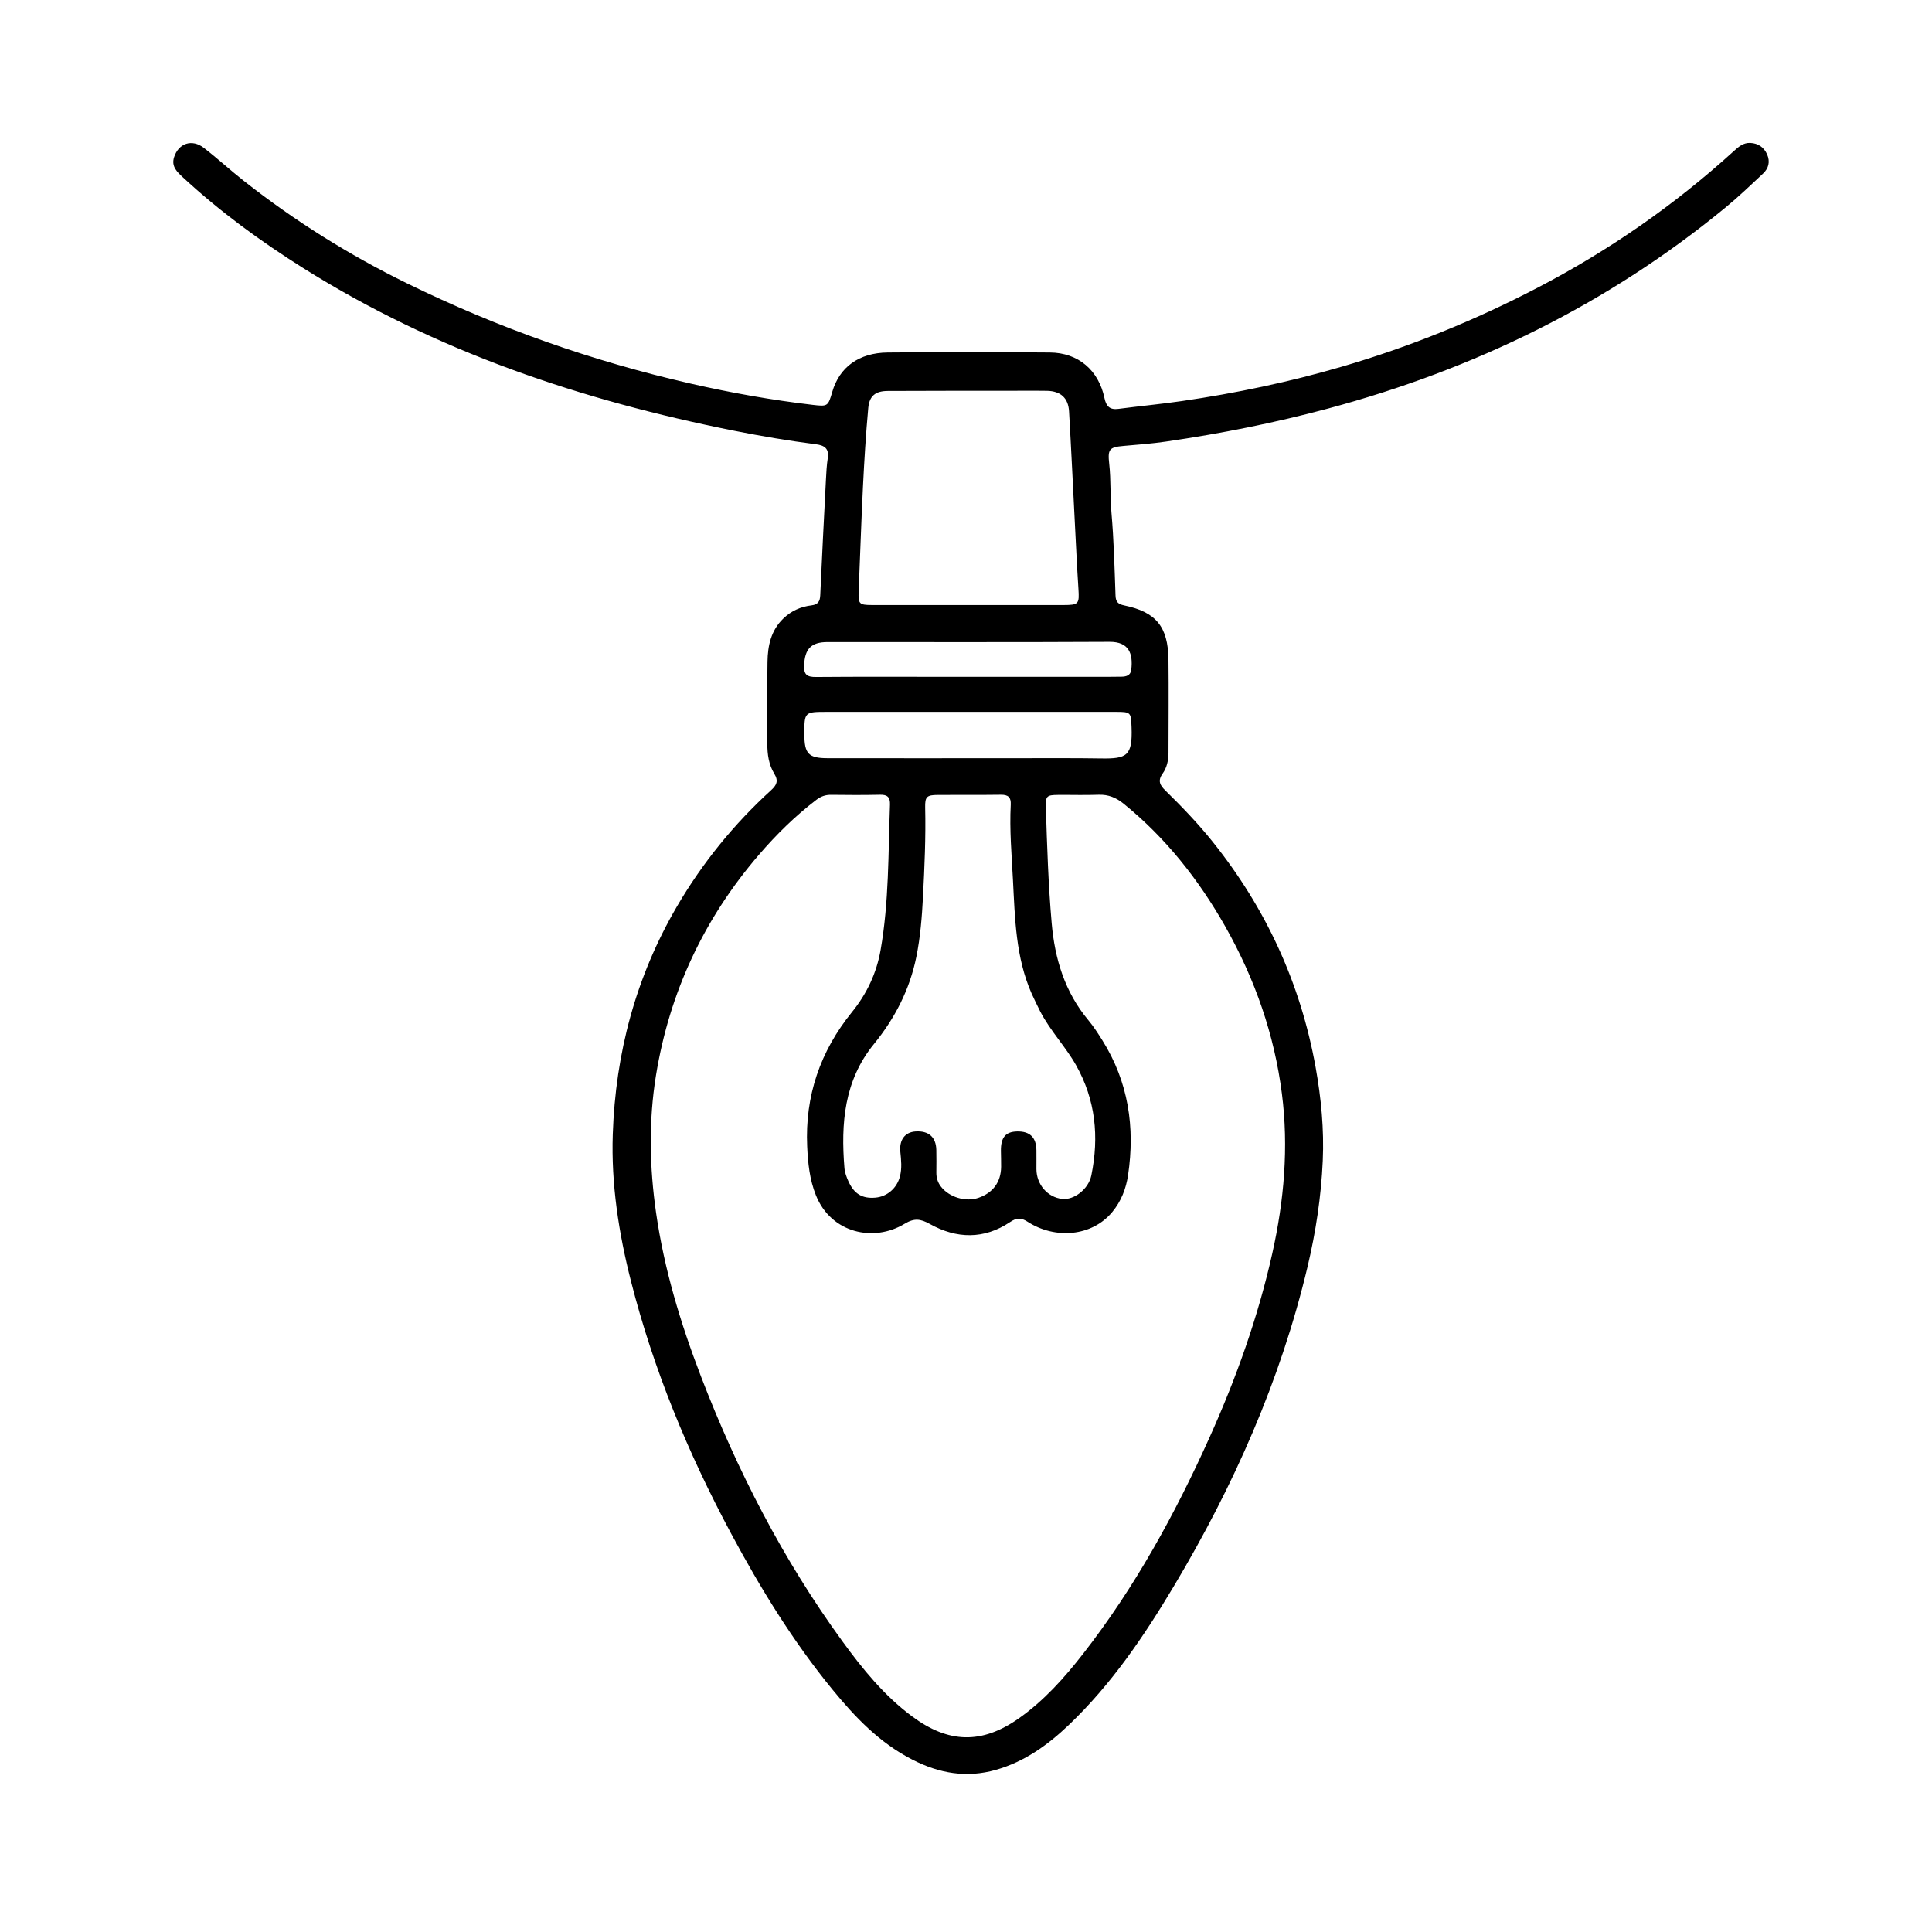 <svg version="1.1" id="Layer_1" xmlns="http://www.w3.org/2000/svg" xmlns:xlink="http://www.w3.org/1999/xlink" x="0px" y="0px"
	 width="100%" viewBox="0 0 1024 1024" enable-background="new 0 0 1024 1024" xml:space="preserve">
<path fill="#000000" opacity="1" stroke="none" 
	d="
M483.537,932.623 
	C466.035,923.663 453.104,910.003 441.13,895.378 
	C420.151,869.753 402.948,841.649 387.346,812.508 
	C364.619,770.058 346.34,725.828 334.446,679.12 
	C327.943,653.58 323.891,627.582 324.788,601.135 
	C326.244,558.161 337,517.73 358.82,480.4 
	C372.306,457.328 388.936,436.875 408.626,418.886 
	C411.584,416.184 412.783,413.985 410.375,410.056 
	C407.473,405.322 406.681,399.802 406.7,394.203 
	C406.752,379.706 406.534,365.204 406.79,350.711 
	C406.938,342.272 408.584,334.23 415.109,327.894 
	C419.396,323.731 424.431,321.547 430.174,320.841 
	C433.498,320.432 434.6,318.776 434.744,315.56 
	C435.664,295.119 436.712,274.685 437.765,254.25 
	C437.962,250.433 438.158,246.594 438.733,242.823 
	C439.501,237.781 437.049,236.056 432.502,235.475 
	C418.004,233.621 403.595,231.186 389.258,228.333 
	C308.316,212.227 231.062,186.298 160.74,142.108 
	C138.142,127.908 116.614,112.203 96.986,94.032 
	C93.941,91.212 90.68,88.263 92.255,83.347 
	C94.645,75.882 101.766,73.488 108.084,78.392 
	C115.316,84.005 122.071,90.232 129.267,95.895 
	C156.191,117.087 185.057,135.157 215.858,150.241 
	C263.906,173.771 314.002,191.442 366.119,203.326 
	C387.489,208.199 409.081,212.048 430.876,214.602 
	C438.674,215.516 438.915,215.335 441.096,207.772 
	C444.872,194.684 455.164,186.975 470.525,186.834 
	C499.185,186.569 527.85,186.598 556.511,186.835 
	C571.463,186.959 582.283,196.197 585.385,210.976 
	C586.3,215.335 588.172,217.314 592.762,216.715 
	C603.958,215.253 615.211,214.198 626.382,212.575 
	C655.027,208.413 683.289,202.487 711.109,194.372 
	C747.2,183.844 781.801,169.776 815.127,152.4 
	C852.865,132.722 887.517,108.687 918.989,80.052 
	C921.49,77.775 924.043,75.566 927.683,75.743 
	C931.875,75.946 934.941,78.033 936.63,81.895 
	C938.298,85.71 937.383,89.231 934.485,91.953 
	C927.932,98.109 921.415,104.34 914.475,110.044 
	C852.232,161.205 781.564,195.671 703.934,216.53 
	C675.622,224.138 646.979,229.834 618.012,234.043 
	C610.62,235.116 603.151,235.692 595.702,236.329 
	C587.876,236.998 587.036,238.067 587.913,245.918 
	C588.874,254.521 588.351,263.188 589.1,271.841 
	C590.362,286.412 590.732,301.066 591.252,315.693 
	C591.371,319.044 592.652,320.219 595.832,320.877 
	C612.705,324.364 619.104,332.123 619.315,349.618 
	C619.513,366.099 619.337,382.584 619.325,399.067 
	C619.322,402.995 618.447,406.921 616.244,409.97 
	C613.444,413.848 614.858,416.245 617.628,418.956 
	C626.439,427.583 634.981,436.464 642.698,446.105 
	C670.925,481.367 689.309,521.129 697.303,565.629 
	C700.251,582.04 701.84,598.603 701.09,615.259 
	C700.237,634.212 697.418,652.919 693.024,671.416 
	C678.69,731.752 653.844,787.655 622.163,840.719 
	C606.32,867.257 589.059,892.724 566.557,914.2 
	C555.361,924.887 542.998,933.77 527.814,938.074 
	C512.407,942.441 497.861,940.006 483.537,932.623 
M649.404,491.038 
	C635.296,466.167 617.847,444.072 595.543,425.973 
	C591.626,422.795 587.451,421.046 582.28,421.24 
	C575.124,421.508 567.949,421.259 560.784,421.325 
	C554.751,421.38 554.148,421.899 554.334,428 
	C554.959,448.441 555.634,468.886 557.406,489.268 
	C559.054,508.223 564.382,525.81 576.854,540.734 
	C579.621,544.044 581.977,547.727 584.275,551.392 
	C598.094,573.434 601.659,597.487 597.891,622.865 
	C596.827,630.026 594.257,636.659 589.542,642.364 
	C578.757,655.413 559.254,656.979 544.623,647.541 
	C541.168,645.313 538.852,645.373 535.344,647.729 
	C521.542,656.997 506.991,656.635 492.871,648.757 
	C487.875,645.97 484.562,645.539 479.484,648.622 
	C463.124,658.554 440.521,653.661 432.451,633.516 
	C429.096,625.14 428.224,616.404 427.826,607.633 
	C426.61,580.886 434.722,557.19 451.607,536.367 
	C459.376,526.786 464.573,515.841 466.726,503.592 
	C471.211,478.072 470.763,452.234 471.711,426.484 
	C471.855,422.584 470.386,421.146 466.481,421.235 
	C457.819,421.432 449.149,421.382 440.485,421.276 
	C437.488,421.239 435.058,422.12 432.678,423.935 
	C421.494,432.47 411.485,442.327 402.371,452.905 
	C373.232,486.727 354.876,525.766 347.693,569.914 
	C343.733,594.248 344.258,618.661 347.754,642.948 
	C352.038,672.706 360.698,701.343 371.462,729.369 
	C390.665,779.367 414.996,826.647 446.561,870.016 
	C457.25,884.703 468.694,898.791 483.499,909.771 
	C502.743,924.044 520.428,924.567 540.034,910.747 
	C553.374,901.344 564.136,889.283 574.104,876.491 
	C601.515,841.314 622.79,802.484 641.024,761.996 
	C655.189,730.543 666.786,698.122 674.341,664.329 
	C680.605,636.316 683.075,608.037 679.427,579.605 
	C675.428,548.442 665.274,519.093 649.404,491.038 
M551.322,536.068 
	C549.806,532.919 548.199,529.81 546.788,526.614 
	C538.316,507.419 537.942,486.791 536.889,466.431 
	C536.202,453.154 535.012,439.835 535.715,426.503 
	C535.922,422.584 534.352,421.183 530.479,421.238 
	C519.315,421.398 508.148,421.248 496.983,421.337 
	C491.168,421.384 490.231,422.298 490.362,428.063 
	C490.721,443.891 490.016,459.699 489.195,475.486 
	C488.644,486.07 487.809,496.677 485.687,507.128 
	C482.163,524.491 474.313,539.732 463.199,553.36 
	C447.368,572.772 445.647,595.511 447.571,619.095 
	C447.769,621.518 448.71,623.972 449.729,626.219 
	C452.74,632.852 457.095,635.369 463.958,634.777 
	C470.244,634.235 475.404,629.769 477.009,623.445 
	C478.097,619.159 477.644,614.841 477.203,610.527 
	C476.554,604.174 479.626,600.052 485.287,599.687 
	C492.2,599.242 496.126,602.697 496.271,609.469 
	C496.357,613.467 496.322,617.468 496.286,621.467 
	C496.261,624.236 497.021,626.721 498.711,628.913 
	C503.056,634.552 511.812,637.199 518.521,634.907 
	C526.309,632.247 530.511,626.57 530.618,618.455 
	C530.655,615.624 530.535,612.79 530.505,609.958 
	C530.431,602.86 532.974,599.822 539.084,599.689 
	C545.83,599.542 549.219,602.812 549.325,609.649 
	C549.377,612.981 549.315,616.315 549.326,619.648 
	C549.353,627.799 555.231,634.604 562.966,635.455 
	C569.263,636.148 576.947,630.271 578.44,622.943 
	C582.593,602.554 580.706,582.947 570.296,564.511 
	C564.792,554.763 556.872,546.658 551.322,536.068 
M544.494,207.105 
	C519.844,207.127 495.194,207.086 470.545,207.214 
	C464.033,207.248 460.789,209.779 460.195,216.239 
	C458.92,230.117 458.082,244.043 457.389,257.966 
	C456.473,276.393 455.891,294.836 455.115,313.271 
	C454.829,320.065 455.316,320.682 462.234,320.685 
	C496.045,320.7 529.856,320.696 563.667,320.686 
	C571.724,320.684 572.109,320.094 571.591,312.151 
	C570.835,300.535 570.302,288.906 569.7,277.281 
	C568.677,257.528 567.762,237.768 566.616,218.023 
	C566.201,210.89 562.119,207.304 554.983,207.145 
	C551.82,207.075 548.654,207.114 544.494,207.105 
M540.5,401.864 
	C554.823,401.89 569.149,401.752 583.469,401.988 
	C597.375,402.217 600.313,400.616 599.737,385.352 
	C599.443,377.571 599.402,377.301 591.43,377.301 
	C540.465,377.299 489.5,377.298 438.534,377.301 
	C426.297,377.302 426.297,377.308 426.334,389.396 
	C426.364,399.452 428.549,401.844 438.571,401.864 
	C472.214,401.931 505.857,401.873 540.5,401.864 
M502.5,358.73 
	C528.992,358.729 555.483,358.73 581.975,358.724 
	C586.14,358.723 590.306,358.733 594.471,358.659 
	C596.964,358.615 599.235,357.978 599.59,355.007 
	C600.636,346.264 598.272,340.139 588.094,340.191 
	C538.278,340.446 488.46,340.306 438.642,340.314 
	C429.862,340.315 426.56,343.939 426.2,352.732 
	C425.995,357.718 427.867,358.857 432.522,358.816 
	C455.513,358.615 478.507,358.728 502.5,358.73 
z"/>
</svg>